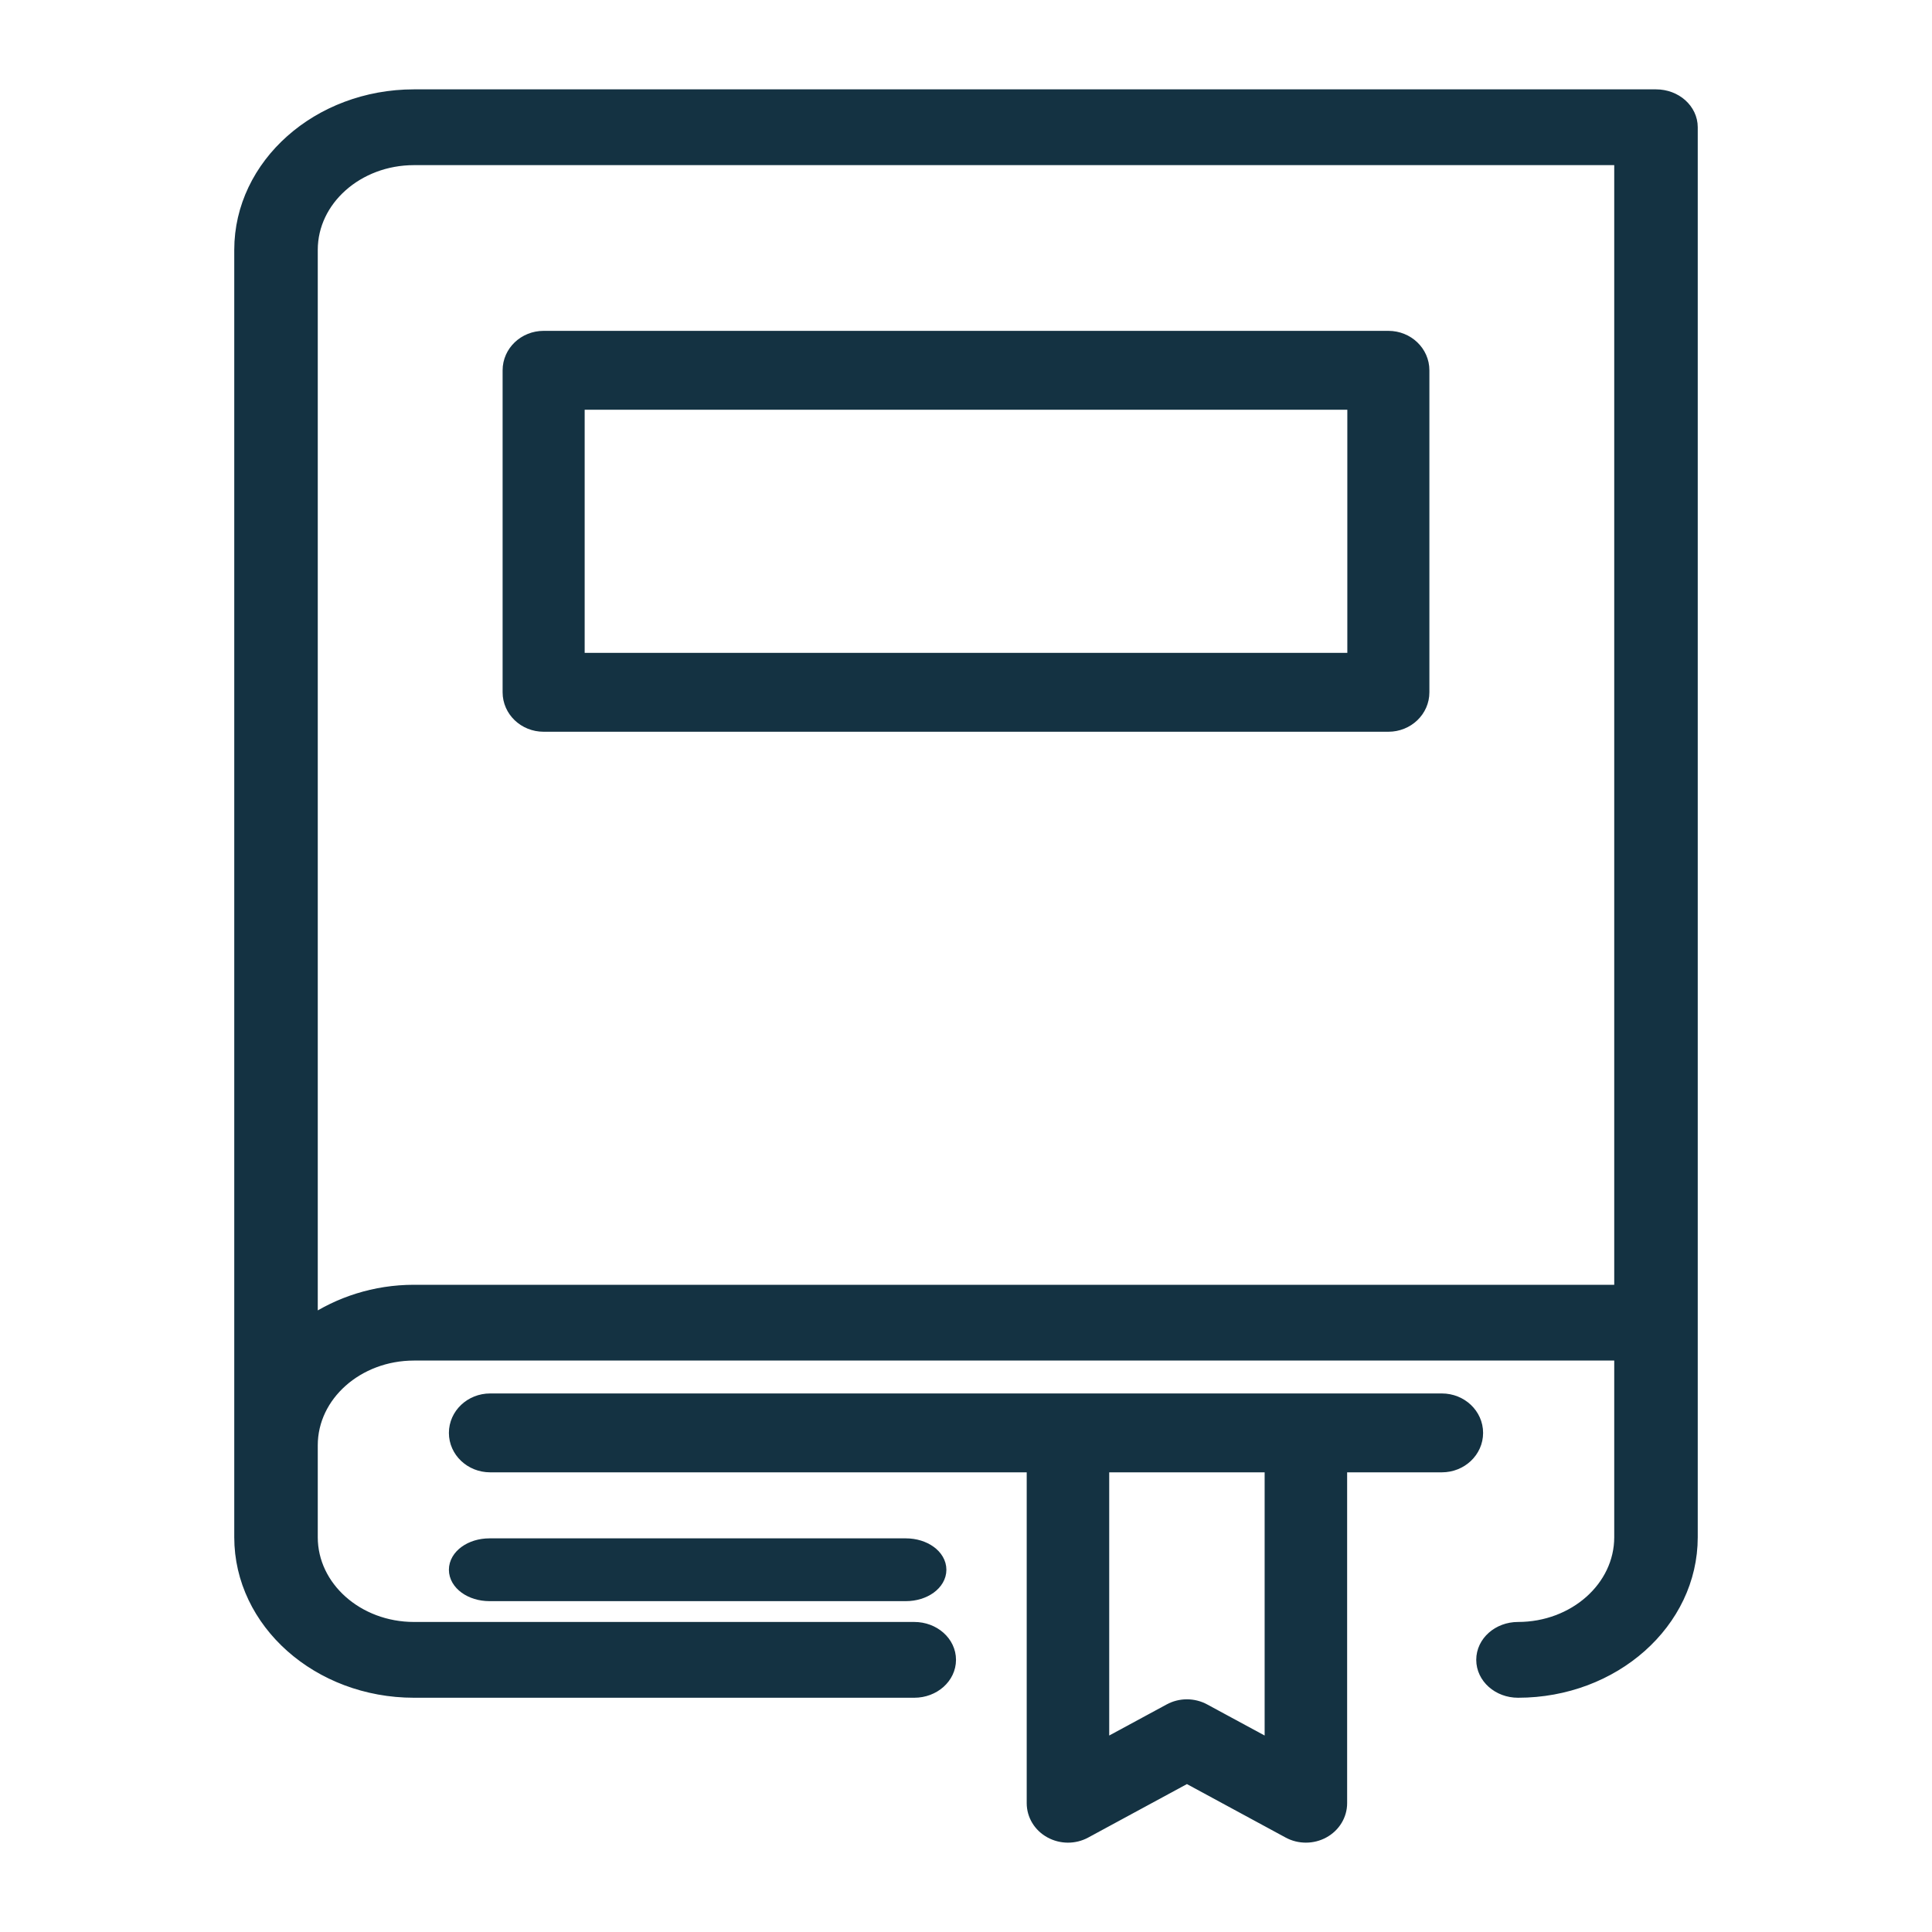 <?xml version="1.0" encoding="UTF-8" standalone="no"?>
<svg width="40px" height="40px" viewBox="0 0 40 40" version="1.1" xmlns="http://www.w3.org/2000/svg" xmlns:xlink="http://www.w3.org/1999/xlink">
    <!-- Generator: Sketch 47.1 (45422) - http://www.bohemiancoding.com/sketch -->
    <title>help center icon copy</title>
    <desc>Created with Sketch.</desc>
    <defs></defs>
    <g id="Page-1" stroke="none" stroke-width="1" fill="none" fill-rule="evenodd">
        <g id="help-center-icon-copy" stroke="#143242" stroke-width="0.3" fill="#143242" fill-rule="nonzero">
            <g id="Group-2" transform="translate(5, 2)">
                <path d="M29.286,0 L3.571,0 C1.602,0 0,1.423 0,3.173 L0,27.923 L0,29.827 C0,31.577 1.602,33 3.571,33 L13.929,33 C14.323,33 14.643,32.716 14.643,32.365 C14.643,32.014 14.323,31.731 13.929,31.731 L3.571,31.731 C2.39,31.731 1.429,30.877 1.429,29.827 L1.429,27.923 C1.429,26.873 2.39,26.019 3.571,26.019 L28.571,26.019 L28.571,27.923 L28.571,29.827 C28.571,30.877 27.61,31.731 26.429,31.731 C26.034,31.731 25.714,32.014 25.714,32.365 C25.714,32.716 26.034,33 26.429,33 C28.398,33 30,31.577 30,29.827 L30,27.923 L30,25.385 L30,0.635 C30,0.284 29.681,0 29.286,0 Z M3.571,24.75 C2.764,24.75 2.027,24.998 1.429,25.401 L1.429,3.173 C1.429,2.123 2.39,1.269 3.571,1.269 L28.571,1.269 L28.571,24.75 L3.571,24.75 Z" id="Shape"></path>
                <path d="M23.745,5 L6.255,5 C5.869,5 5.556,5.298 5.556,5.667 L5.556,12.333 C5.556,12.702 5.869,13 6.255,13 L23.745,13 C24.132,13 24.444,12.702 24.444,12.333 L24.444,5.667 C24.444,5.298 24.132,5 23.745,5 Z M23.045,11.667 L6.955,11.667 L6.955,6.333 L23.045,6.333 L23.045,11.667 Z" id="Shape"></path>
                <path d="M24.852,27 L5.148,27 C4.76,27 4.444,27.298 4.444,27.667 C4.444,28.035 4.76,28.333 5.148,28.333 L16.407,28.333 L16.407,35.333 C16.407,35.571 16.54,35.791 16.758,35.91 C16.975,36.029 17.242,36.031 17.46,35.912 L19.574,34.767 L21.688,35.912 C21.796,35.971 21.917,36 22.037,36 C22.159,36 22.281,35.97 22.39,35.91 C22.607,35.791 22.741,35.571 22.741,35.333 L22.741,28.333 L24.852,28.333 C25.241,28.333 25.556,28.035 25.556,27.667 C25.556,27.298 25.241,27 24.852,27 Z M21.333,34.184 L19.923,33.421 C19.707,33.303 19.44,33.303 19.225,33.421 L17.815,34.184 L17.815,28.333 L21.333,28.333 L21.333,34.184 Z" id="Shape"></path>
                <path d="M5.134,30 C4.753,30 4.444,30.224 4.444,30.5 C4.444,30.776 4.753,31 5.134,31 L13.755,31 C14.135,31 14.444,30.776 14.444,30.5 C14.444,30.224 14.135,30 13.755,30 L5.134,30 Z" id="Shape"></path>
            </g>
        </g>
    </g>
</svg>